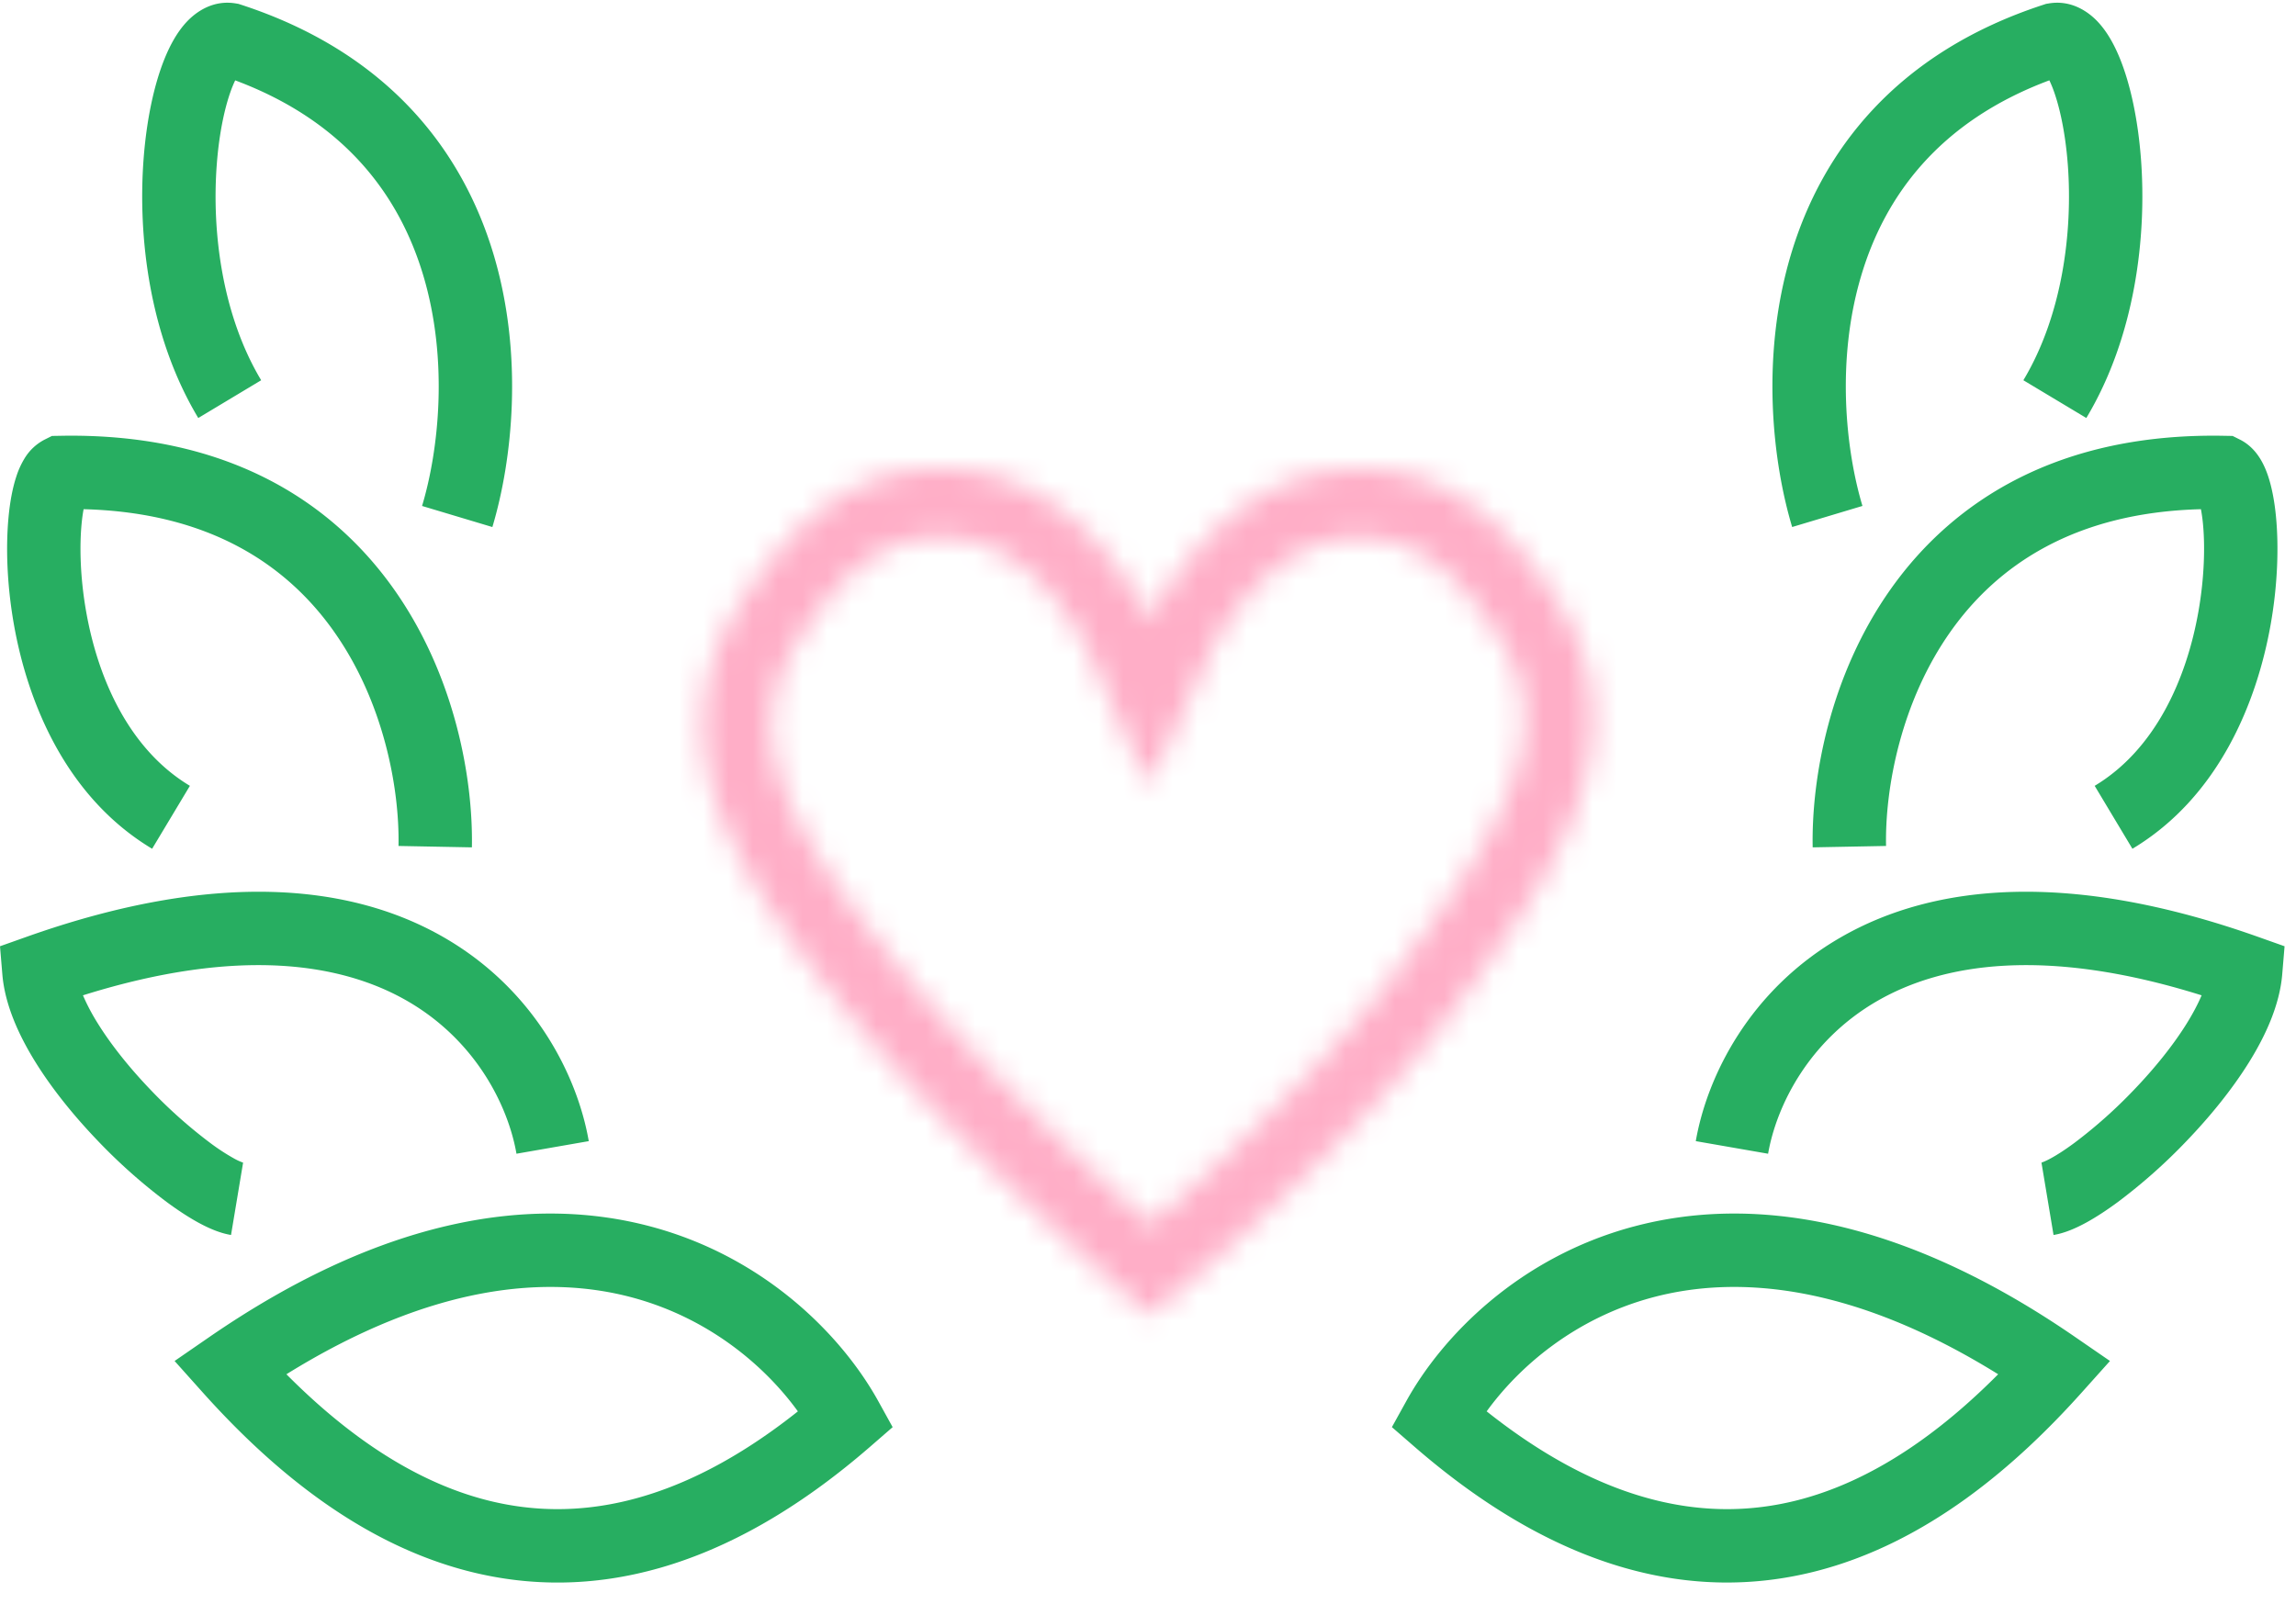 <svg width="93" height="65" fill="none" xmlns="http://www.w3.org/2000/svg"><g filter="url(#filter0_dd)"><mask id="a" fill="#fff"><path fill-rule="evenodd" clip-rule="evenodd" d="M44.867 18.495c1.137 1.377 1.698 2.636 1.698 2.636s.578-1.25 1.726-2.62c1.294-1.545 3.312-3.24 6.039-3.466 4-.331 6.612 1.97 8.774 5.352 3.611 5.647-.286 11.248-4.3 16.615-4.474 5.982-12.24 12.278-12.24 12.278s-7.555-6.506-12.239-12.278c-4.683-5.772-7.919-10.973-4.3-16.615 2.204-3.438 4.923-5.784 8.984-5.352 2.663.283 4.609 1.938 5.858 3.45zm1.741 27.117c-.694-.629-1.55-1.417-2.494-2.312-2.446-2.321-5.403-5.293-7.63-8.039-2.34-2.883-4.029-5.294-4.795-7.513-.696-2.013-.626-3.823.675-5.851 1.986-3.098 3.853-4.354 6.351-4.089 1.56.166 2.857 1.116 3.874 2.297a10.87 10.87 0 011.38 2.044c.028.053.046.09.055.11l.007.013 2.484 5.584 2.567-5.548.007-.014.059-.116a11.247 11.247 0 011.452-2.09c1.063-1.203 2.394-2.144 3.959-2.274 2.468-.204 4.256 1.033 6.204 4.08 1.23 1.922 1.244 3.784.443 5.953-.863 2.339-2.585 4.77-4.628 7.5-2.086 2.79-5.002 5.726-7.463 8.011-.943.876-1.806 1.644-2.507 2.254zm-2.576-23.337z"/></mask><path d="M44.867 18.495l3.855-3.184-3.855 3.184zm1.698 2.636l-4.569 2.033 4.48 10.066 4.626-10-4.537-2.099zm1.726-2.62l3.832 3.21-3.832-3.21zm6.039-3.466l-.413-4.983.413 4.983zm8.774 5.352l4.213-2.694-4.213 2.694zm-4.3 16.615l-4.005-2.994 4.005 2.994zM46.563 49.29l-3.262 3.79 3.166 2.726 3.245-2.632-3.148-3.884zM34.326 37.012l3.883-3.15-3.883 3.15zm-4.3-16.615l4.209 2.699-4.21-2.7zm8.984-5.352l.529-4.972-.53 4.972zm7.599 30.567l-3.356 3.706 3.29 2.98 3.348-2.914-3.282-3.772zM44.114 43.3l-3.442 3.627 3.442-3.627zm-7.63-8.039l3.882-3.15-3.883 3.15zm-4.795-7.513l-4.726 1.633 4.726-1.633zm.675-5.851l-4.21-2.7 4.21 2.7zm6.351-4.089l.529-4.972-.529 4.972zm3.874 2.297l-3.787 3.264 3.788-3.264zm1.115 1.56l4.31-2.535-4.31 2.536zm.266.484l-4.46 2.26 4.46-2.26zm.054.11l4.528-2.122-.005-.01-.004-.01-4.519 2.142zm.007.013l4.568-2.033-.02-.045-.021-.044-4.527 2.122zm2.484 5.584l-4.568 2.033 4.48 10.066 4.626-10-4.538-2.099zm2.567-5.548l-4.497-2.186-.021.044-.02.043 4.538 2.1zm.007-.014l-4.487-2.207-.005.01-.005.01 4.497 2.187zm.059-.116l4.427 2.324-4.427-2.324zm.282-.497l4.275 2.593-4.275-2.593zm1.17-1.593l-3.747-3.311 3.746 3.311zm3.959-2.274l.412 4.983-.412-4.983zm6.204 4.08l-4.212 2.693 4.212-2.693zm.443 5.953l4.691 1.731-4.69-1.731zm-4.628 7.5l4.004 2.995-4.004-2.994zm-7.463 8.011l3.403 3.664-3.403-3.664zm-5.083-21.083l4.537-2.1-9.077 4.195 4.54-2.095zm-3.02-.596a8.698 8.698 0 01.982 1.483l.024.049-.005-.01-.007-.015-.004-.01-.003-.006a.039.039 0 01-.002-.004c0-.001 0-.002 4.568-2.035 4.568-2.033 4.567-2.034 4.567-2.034v-.002l-.002-.003a.383.383 0 00-.01-.022l-.017-.037a9.393 9.393 0 00-.178-.37 18.714 18.714 0 00-2.203-3.353l-7.71 6.37zm5.553-.548a1539.623 1539.623 0 014.536 2.102l-.001.003-.003.006a.587.587 0 00-.004.01l-.007.013-.004.01c0-.003.01-.02.026-.052a9.123 9.123 0 011.015-1.501l-7.664-6.423a19.1 19.1 0 00-1.758 2.478 16.716 16.716 0 00-.645 1.191 2.586 2.586 0 00-.016.036l-.007.015-.004.007-.001.003v.001c-.001.001-.001.002 4.537 2.101zm5.558.59c.91-1.084 1.81-1.626 2.62-1.693l-.826-9.966c-4.645.384-7.779 3.233-9.458 5.237l7.664 6.423zm2.62-1.693c.844-.07 1.372.113 1.874.45.623.419 1.376 1.206 2.275 2.612l8.425-5.387c-2.548-3.984-6.643-8.2-13.4-7.641l.825 9.966zm4.149 3.062c.768 1.202.851 2.305.23 3.988-.733 1.988-2.252 4.17-4.323 6.94l8.009 5.989c1.943-2.599 4.38-5.901 5.696-9.467 1.429-3.871 1.655-8.392-1.187-12.837l-8.425 5.387zm-4.093 10.928c-1.966 2.629-4.766 5.457-7.195 7.712a102.536 102.536 0 01-3.894 3.434l-.23.19-.053.044a1.015 1.015 0 01-.013.01c.001-.001.002-.001 3.15 3.882l3.15 3.884.001-.001.003-.002.007-.006.022-.018.078-.064.279-.23a112.574 112.574 0 004.305-3.794c2.572-2.389 5.891-5.7 8.399-9.052l-8.009-5.99zM46.565 49.29l3.263-3.788-.003-.002-.012-.01-.056-.049-.23-.2a144.336 144.336 0 01-3.884-3.551c-2.424-2.301-5.298-5.195-7.435-7.828l-7.765 6.3c2.547 3.14 5.792 6.385 8.317 8.78a154.307 154.307 0 004.174 3.817 67.99 67.99 0 00.338.295l.02.017.006.005.003.002 3.264-3.788zm-8.357-15.428c-2.338-2.882-3.794-5.026-4.42-6.839-.498-1.442-.449-2.533.446-3.927l-8.418-5.398c-2.724 4.247-2.866 8.578-1.48 12.59 1.258 3.641 3.761 6.984 6.107 9.875l7.765-6.301zm-3.974-10.766c.91-1.42 1.689-2.224 2.334-2.649.524-.344 1.065-.52 1.912-.43l1.058-9.944c-6.874-.731-11.125 3.574-13.722 7.625l8.418 5.398zm4.246-3.08c.813.087 1.679.63 2.532 1.663l7.71-6.368c-1.646-1.993-4.67-4.758-9.184-5.238l-1.058 9.944zm11.485 21.89a142.52 142.52 0 01-2.409-2.233l-6.884 7.254c.976.926 1.861 1.74 2.58 2.39l6.712-7.41zm-2.409-2.233c-2.396-2.273-5.168-5.07-7.19-7.562l-7.765 6.3c2.433 3 5.575 6.147 8.071 8.516l6.884-7.254zm-7.19-7.562c-2.34-2.883-3.501-4.692-3.951-5.995l-9.452 3.265c1.083 3.135 3.298 6.147 5.638 9.03l7.765-6.3zm-3.951-5.995c-.179-.516-.167-.736-.16-.804.004-.048.025-.26.318-.716l-8.418-5.398c-1.008 1.571-1.672 3.28-1.854 5.146-.18 1.848.144 3.54.662 5.037l9.452-3.265zm.158-1.52c.817-1.274 1.322-1.697 1.5-1.813.06-.039.053-.024.002-.012-.047.01-.027-.006.111.01l1.058-9.945c-2.334-.248-4.584.238-6.622 1.564-1.876 1.22-3.298 2.974-4.467 4.798l8.418 5.398zm1.613-1.816c-.095-.01-.1-.04.011.03.127.08.338.249.605.559l7.575-6.528c-1.447-1.68-3.81-3.651-7.133-4.005l-1.058 9.944zm.616.589c.252.293.457.6.593.832l8.619-5.071a15.862 15.862 0 00-1.637-2.289l-7.575 6.528zm.593.832c.064.11.103.184.115.209l8.92-4.523a14.248 14.248 0 00-.416-.757l-8.62 5.071zm.115.209c.006.012.005.01-.004-.01l9.037-4.282a9.833 9.833 0 00-.114-.23L39.51 24.41zm-.013-.028l.006.013 9.055-4.245-.006-.013-9.055 4.245zm-.035-.077l2.485 5.584 9.136-4.066L48.6 20.24l-9.137 4.066zm11.591 5.65l2.567-5.547-9.076-4.199-2.566 5.548 9.075 4.198zm2.526-5.46l.007-.015-8.994-4.372-.007.014 8.993 4.373zm-.003.005c-.008.016-.008.016 0 .002l-8.856-4.647a9.33 9.33 0 00-.118.232l8.974 4.413zm0 .002c.015-.03.059-.111.13-.228l-8.55-5.186c-.19.312-.335.575-.436.767l8.855 4.647zm.13-.228c.148-.246.37-.569.64-.874l-7.493-6.623a16.244 16.244 0 00-1.698 2.311l8.55 5.186zm.64-.874c.286-.325.51-.498.642-.578.115-.07.1-.034-.017-.025l-.824-9.966c-3.373.28-5.802 2.258-7.294 3.946l7.492 6.623zm.625-.603c.146-.012.17.005.124-.006-.051-.013-.062-.029-.008.007.168.112.655.525 1.464 1.79l8.425-5.388c-1.14-1.782-2.521-3.511-4.35-4.728-1.994-1.326-4.192-1.83-6.48-1.64l.825 9.965zm1.58 1.79c.199.312.2.44.203.483.006.093.002.395-.239 1.046l9.382 3.462c.56-1.518.949-3.232.84-5.092-.112-1.912-.731-3.675-1.761-5.286l-8.425 5.387zm-.036 1.529c-.57 1.547-1.83 3.415-3.941 6.237l8.008 5.99c1.974-2.64 4.16-5.635 5.315-8.765l-9.382-3.462zm-3.941 6.237c-1.816 2.428-4.471 5.122-6.86 7.341l6.804 7.328c2.532-2.351 5.707-5.528 8.064-8.68l-8.008-5.989zm-6.86 7.341a99.826 99.826 0 01-2.388 2.146l6.564 7.544a110.25 110.25 0 002.628-2.362l-6.805-7.328zM39.491 24.37a.86.86 0 00.005.01l.001.004.003.005.005.011.009.02.013.026a4.54 4.54 0 00.052.105c.027.053.173.311.302.512 5.946 1.878 8.995-4.025 8.835-4.534a9.601 9.601 0 00-.085-.213l-.023-.053-.017-.038-.007-.015-.008-.02a.157.157 0 00-.003-.005l-.003-.007v-.002l-.002-.002-9.075 4.201v-.002l-.002-.002-.002-.006-.003-.006-.009-.02a1.115 1.115 0 01-.024-.052l-.023-.054-.085-.213c-.159-.509 2.89-6.412 8.836-4.534.128.201.274.46.301.512a6.651 6.651 0 01.053.106l.013.026.008.02.006.011.002.005a.17.17 0 00.007.013l-9.08 4.191z" fill="#FFAEC7" mask="url(#a)"/></g><path fill-rule="evenodd" clip-rule="evenodd" d="M83.01 3.256c.031.065.065.14.1.225.286.702.542 1.813.646 3.178.208 2.742-.223 6.121-1.799 8.747l2.55 1.53c1.99-3.32 2.45-7.372 2.213-10.502-.12-1.57-.42-3.004-.858-4.077-.215-.526-.5-1.058-.887-1.471-.38-.406-1.069-.9-1.988-.747l-.11.018-.106.035C76.797 2.14 73.789 6.13 72.54 10.32c-1.224 4.105-.754 8.347.052 11.033l2.847-.854c-.68-2.27-1.072-5.905-.05-9.33.948-3.183 3.12-6.233 7.62-7.914zm-3.984 22.307c-2.03 2.856-2.676 6.37-2.631 8.712l-2.972.057c-.054-2.812.696-6.996 3.18-10.491 2.544-3.58 6.825-6.312 13.494-6.184l.336.006.3.15c.417.21.668.536.806.756.15.239.256.495.334.73.157.473.259 1.038.316 1.633.116 1.202.071 2.73-.21 4.338-.555 3.166-2.1 7.016-5.605 9.119l-1.529-2.55c2.44-1.464 3.72-4.302 4.206-7.081.238-1.365.268-2.624.18-3.54a6.604 6.604 0 00-.082-.587c-5.158.132-8.258 2.308-10.123 4.932zm-2.962 14.979c-2.81 1.61-4.112 4.278-4.447 6.203l-2.929-.51c.458-2.632 2.187-6.146 5.898-8.272 3.748-2.148 9.23-2.719 16.871-.007l1.08.383-.095 1.14c-.103 1.233-.668 2.473-1.348 3.565-.696 1.118-1.593 2.212-2.517 3.175a22.52 22.52 0 01-2.796 2.485c-.444.327-.882.615-1.291.838-.384.209-.844.418-1.311.495l-.489-2.932c-.004 0-.003 0 .003-.001.026-.009.146-.048.376-.173.258-.14.58-.348.948-.62a19.562 19.562 0 002.415-2.15c.823-.857 1.579-1.789 2.138-2.687.259-.416.46-.8.607-1.147-6.369-1.998-10.513-1.275-13.113.215zM60.218 57.183c4.926 3.913 9.095 4.466 12.513 3.62 3.182-.79 5.94-2.845 8.205-5.123-5.931-3.68-10.601-4.025-14.01-3.11-3.136.843-5.395 2.801-6.708 4.613zm5.937-7.483c4.71-1.265 10.753-.459 17.92 4.485l1.39.957-1.126 1.257c-2.593 2.899-6.259 6.14-10.894 7.289-4.755 1.178-10.217.082-16.157-5.077l-.909-.789.583-1.053c1.448-2.618 4.543-5.82 9.193-7.07zM9.527 3.256a3.92 3.92 0 00-.1.225c-.287.702-.543 1.813-.646 3.178-.209 2.742.223 6.121 1.798 8.747l-2.548 1.53c-1.992-3.32-2.452-7.372-2.214-10.502.119-1.57.42-3.004.858-4.077.215-.526.5-1.058.887-1.471.38-.406 1.068-.9 1.987-.747l.11.018.107.035c5.973 1.948 8.981 5.938 10.23 10.129 1.224 4.105.753 8.347-.052 11.033l-2.848-.854c.681-2.27 1.072-5.905.052-9.33-.949-3.183-3.121-6.233-7.621-7.914zm3.983 22.307c2.03 2.856 2.677 6.37 2.632 8.712l2.972.057c.054-2.812-.696-6.996-3.18-10.491-2.544-3.58-6.825-6.312-13.495-6.184l-.335.006-.3.15a2.042 2.042 0 00-.807.756 3.39 3.39 0 00-.333.73c-.157.473-.259 1.038-.316 1.633-.116 1.202-.071 2.73.21 4.338.554 3.166 2.1 7.016 5.604 9.119l1.53-2.55c-2.44-1.464-3.72-4.302-4.206-7.081-.239-1.365-.268-2.624-.18-3.54.022-.229.05-.424.081-.587 5.159.132 8.26 2.308 10.124 4.932zm2.963 14.979c2.81 1.61 4.112 4.278 4.447 6.203l2.928-.51c-.457-2.632-2.186-6.146-5.897-8.272-3.748-2.148-9.23-2.719-16.872-.007L0 38.339l.095 1.14c.103 1.233.668 2.473 1.348 3.565.695 1.118 1.592 2.212 2.516 3.175a22.52 22.52 0 002.797 2.485c.443.327.881.615 1.29.838.385.209.845.418 1.312.495l.489-2.932-.004-.001a2.251 2.251 0 01-.375-.173 8.567 8.567 0 01-.949-.62 19.568 19.568 0 01-2.415-2.15c-.822-.857-1.578-1.789-2.137-2.687a8.39 8.39 0 01-.607-1.147c6.369-1.998 10.512-1.275 13.113.215zm15.846 16.641c-4.926 3.913-9.095 4.466-12.513 3.62-3.182-.79-5.941-2.845-8.205-5.123 5.93-3.68 10.6-4.025 14.01-3.11 3.135.843 5.394 2.801 6.707 4.613zM26.38 49.7c-4.71-1.265-10.752-.459-17.92 4.485l-1.388.957L8.197 56.4c2.594 2.899 6.26 6.14 10.894 7.289 4.755 1.178 10.218.082 16.158-5.077l.908-.789-.582-1.053c-1.449-2.618-4.544-5.82-9.194-7.07z" fill="#27AE61"/><defs><filter id="filter0_dd" x="18.473" y="4.994" width="56.061" height="54.297" filterUnits="userSpaceOnUse" color-interpolation-filters="sRGB"><feFlood flood-opacity="0" result="BackgroundImageFix"/><feColorMatrix in="SourceAlpha" values="0 0 0 0 0 0 0 0 0 0 0 0 0 0 0 0 0 0 127 0"/><feOffset/><feGaussianBlur stdDeviation="5"/><feColorMatrix values="0 0 0 0 1 0 0 0 0 0.41 0 0 0 0 0.593 0 0 0 1 0"/><feBlend in2="BackgroundImageFix" result="effect1_dropShadow"/><feColorMatrix in="SourceAlpha" values="0 0 0 0 0 0 0 0 0 0 0 0 0 0 0 0 0 0 127 0"/><feOffset dy="4"/><feGaussianBlur stdDeviation="2"/><feColorMatrix values="0 0 0 0 0 0 0 0 0 0 0 0 0 0 0 0 0 0 0.25 0"/><feBlend in2="effect1_dropShadow" result="effect2_dropShadow"/><feBlend in="SourceGraphic" in2="effect2_dropShadow" result="shape"/></filter></defs></svg>